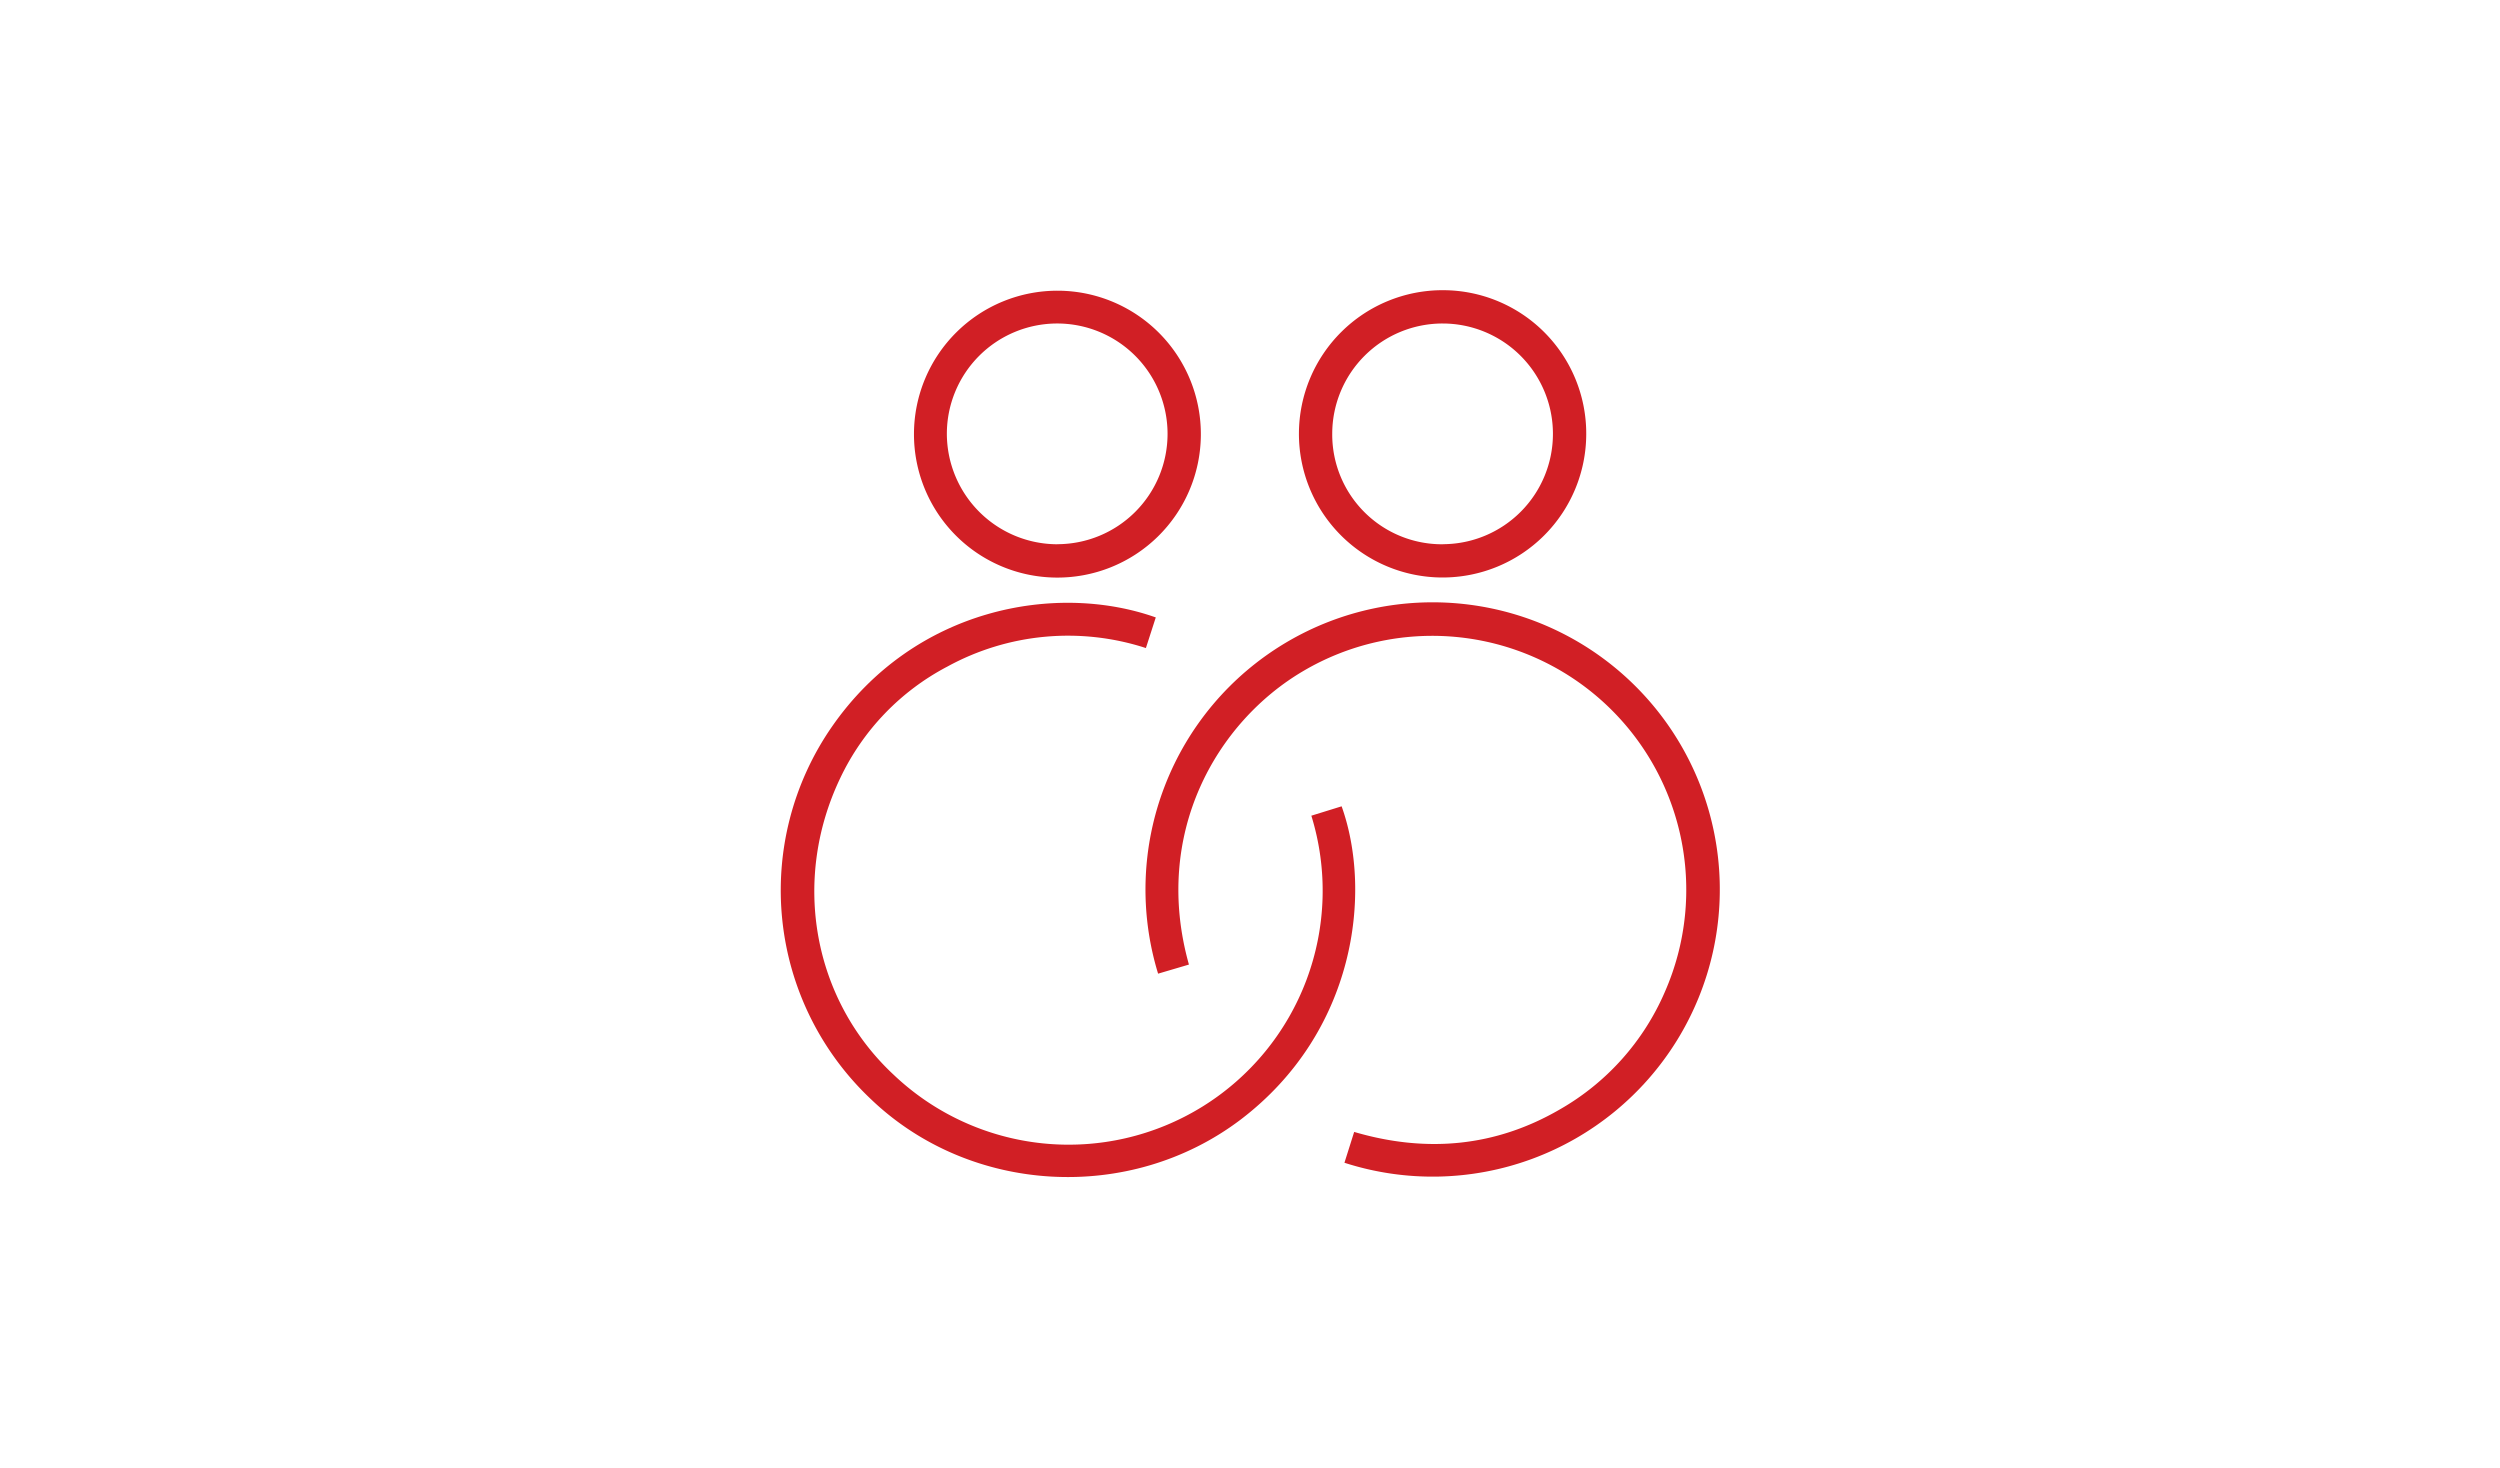 <svg id="Layer_1" data-name="Layer 1" xmlns="http://www.w3.org/2000/svg" viewBox="0 0 354.33 208"><defs><style>.cls-1{fill:#d11f25;}</style></defs><title>Building trust_Icon</title><path class="cls-1" d="M168.51,136.71,164.14,138a40.7,40.7,0,1,1,26.41,26.8l1.38-4.37c10.2,3,20,2.13,29.15-3.19a35.25,35.25,0,0,0,14.86-16.6,36,36,0,0,0-51.23-45.53C172.41,102.34,163.3,118.17,168.51,136.71Z"/><path class="cls-1" d="M163.81,87.51l-1.4,4.34a35.61,35.61,0,0,0-28.11,2.61,34.55,34.55,0,0,0-15.2,15.8c-6.95,14.51-3.87,31.41,7.54,42.05a36,36,0,0,0,59.22-36.7l4.29-1.33c4.37,12.21,2,32-14.32,44.41-15.69,11.88-38.29,10.61-52.39-2.9A40.68,40.68,0,0,1,117.91,103C129.63,86.1,149.75,82.52,163.81,87.51Z"/><path class="cls-1" d="M224.82,61.53a20.36,20.36,0,1,1-20.28-20.4A20.32,20.32,0,0,1,224.82,61.53Zm-20.29,15.6a15.64,15.64,0,1,0-15.71-15.68A15.56,15.56,0,0,0,204.54,77.14Z"/><path class="cls-1" d="M129.54,61.47a20.33,20.33,0,1,1,20.06,20.39A20.31,20.31,0,0,1,129.54,61.47Zm20.31,15.66a15.64,15.64,0,1,0-15.65-15.62A15.69,15.69,0,0,0,149.85,77.14Z"/></svg>